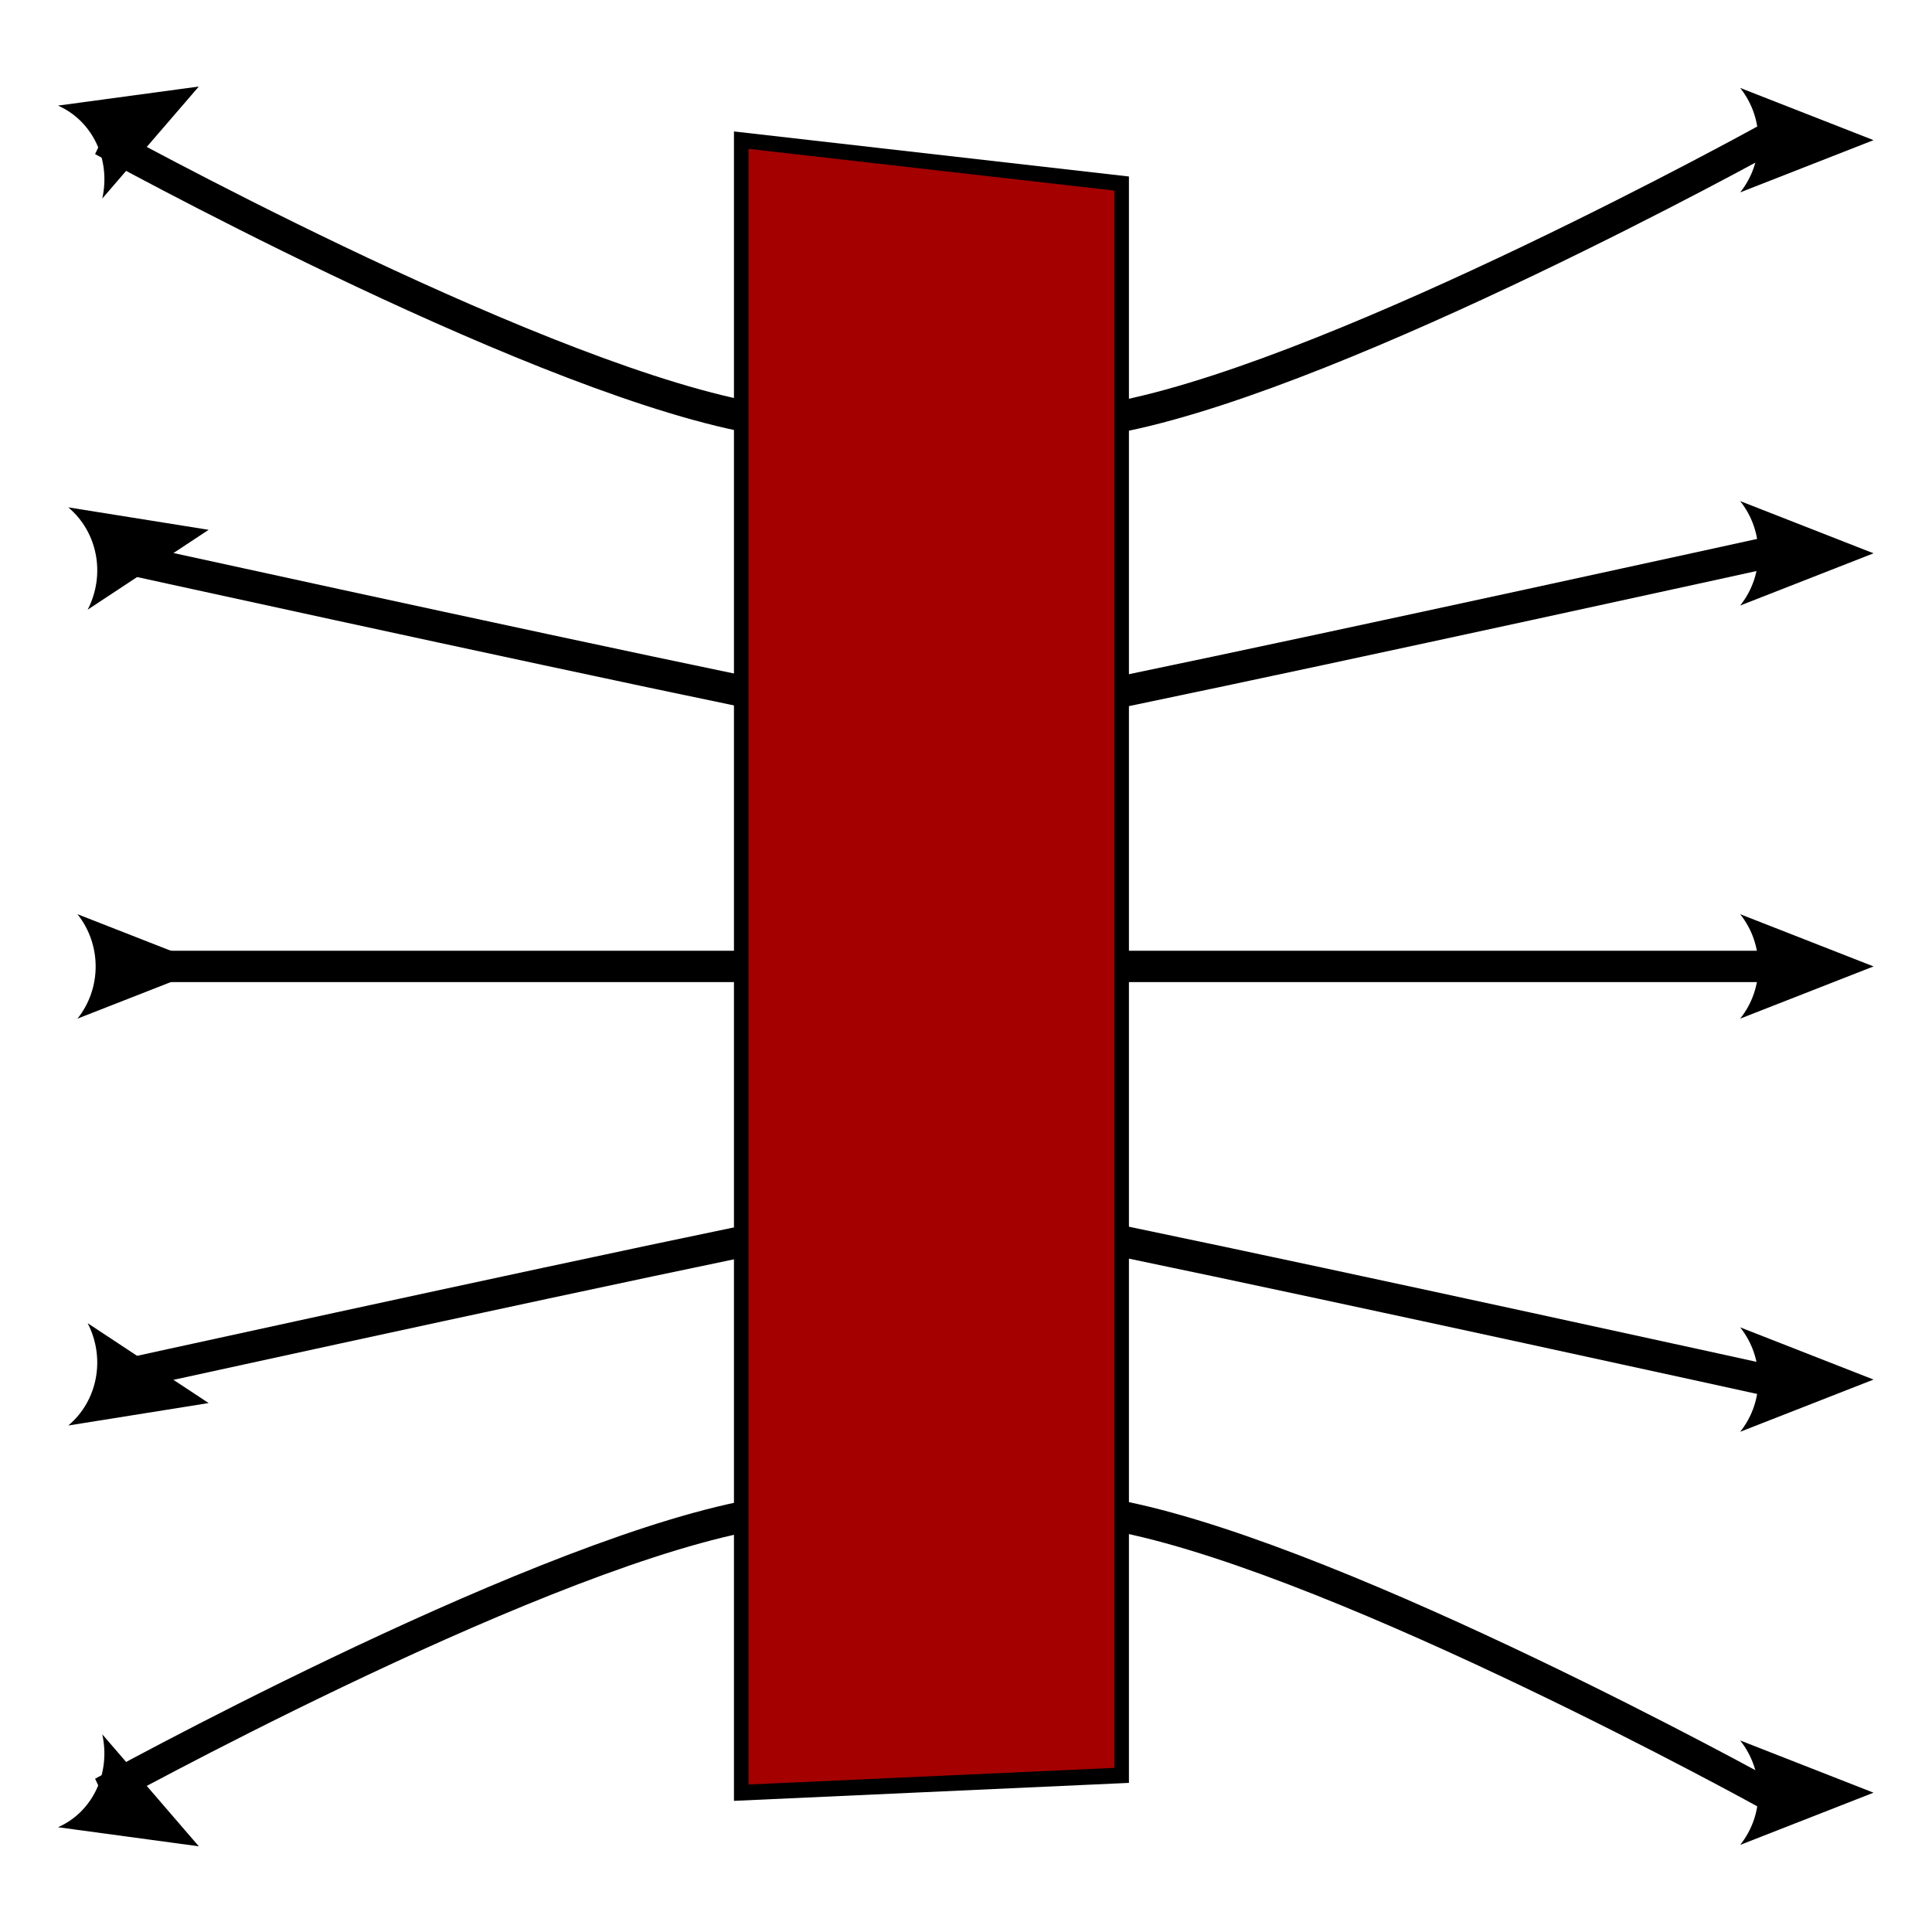 <?xml version="1.0" encoding="UTF-8" standalone="no"?>
<!-- Created with Inkscape (http://www.inkscape.org/) -->

<svg width="64px" height="64px" id="svg2860" version="1.1" xmlns:xlink="http://www.w3.org/1999/xlink" xmlns="http://www.w3.org/2000/svg" xmlns:svg="http://www.w3.org/2000/svg" xmlns:rdf="http://www.w3.org/1999/02/22-rdf-syntax-ns#" xmlns:cc="http://creativecommons.org/ns#" xmlns:dc="http://purl.org/dc/elements/1.1/">
  <defs id="defs2862">
    <marker style="overflow:visible" id="Arrow2" refX="0" refY="0" orient="auto" markerWidth="4.583" markerHeight="3.333" viewBox="0 0 7.7 5.6" preserveAspectRatio="xMidYMid">
      <path transform="scale(0.7)" d="M -2,-4 L 9,0 L -2,4 C 0,1.67 0,-1.66 -2,-4 Z" style="fill:context-stroke;fill-rule:evenodd;stroke:none" id="arrow2L" />
    </marker>
    <linearGradient id="linearGradient3929">
      <stop style="stop-color:#a40000;stop-opacity:1" offset="0" id="stop3931" />
      <stop style="stop-color:#ef2929;stop-opacity:1" offset="1" id="stop3933" />
    </linearGradient>
    <radialGradient xlink:href="#linearGradient3377" id="radialGradient3703" gradientUnits="userSpaceOnUse" cx="135.383" cy="97.37" fx="135.383" fy="97.37" r="19.467" gradientTransform="matrix(0.974,0.225,-0.462,2.002,48.488,-127.999)" />
    <linearGradient id="linearGradient3377">
      <stop id="stop3379" offset="0" style="stop-color:#faff2b;stop-opacity:1" />
      <stop id="stop3381" offset="1" style="stop-color:#ffaa00;stop-opacity:1" />
    </linearGradient>
    <radialGradient xlink:href="#linearGradient3377" id="radialGradient3705" gradientUnits="userSpaceOnUse" cx="148.883" cy="81.87" fx="148.883" fy="81.87" r="19.467" gradientTransform="matrix(1.385,-0.051,0.037,0.999,-60.392,7.704)" />
    <radialGradient xlink:href="#linearGradient3377-4" id="radialGradient3703-8" gradientUnits="userSpaceOnUse" cx="135.383" cy="97.37" fx="135.383" fy="97.37" r="19.467" gradientTransform="matrix(0.974,0.225,-0.462,2.002,48.488,-127.999)" />
    <linearGradient id="linearGradient3377-4">
      <stop id="stop3379-3" offset="0" style="stop-color:#faff2b;stop-opacity:1" />
      <stop id="stop3381-0" offset="1" style="stop-color:#ffaa00;stop-opacity:1" />
    </linearGradient>
    <linearGradient xlink:href="#linearGradient3851-7-2" id="linearGradient3367" gradientUnits="userSpaceOnUse" gradientTransform="translate(-20,-6)" spreadMethod="reflect" x1="-11" y1="26" x2="-18" y2="14" />
    <linearGradient id="linearGradient3851-7-2">
      <stop style="stop-color:#c4a000;stop-opacity:1" offset="0" id="stop3853-9-4" />
      <stop style="stop-color:#fce94f;stop-opacity:1" offset="1" id="stop3855-8-4" />
    </linearGradient>
    <linearGradient xlink:href="#linearGradient3838-1" id="linearGradient3371" gradientUnits="userSpaceOnUse" x1="2802.963" y1="538.362" x2="2859.726" y2="786.056" />
    <linearGradient id="linearGradient3838-1">
      <stop style="stop-color:#34e0e2;stop-opacity:1" offset="0" id="stop3840-2" />
      <stop style="stop-color:#06989a;stop-opacity:1" offset="1" id="stop3842-0" />
    </linearGradient>
    <linearGradient xlink:href="#linearGradient3859-3-8" id="linearGradient3369" gradientUnits="userSpaceOnUse" x1="32.558" y1="32.918" x2="26.302" y2="12.207" />
    <linearGradient id="linearGradient3859-3-8">
      <stop style="stop-color:#edd400;stop-opacity:1" offset="0" id="stop3861-1-7" />
      <stop style="stop-color:#fce94f;stop-opacity:1" offset="1" id="stop3863-2-4" />
    </linearGradient>
    <linearGradient xlink:href="#linearGradient3929" id="linearGradient3935" x1="9.6" y1="60.8" x2="4.8" y2="51.2" gradientUnits="userSpaceOnUse" />
    <marker style="overflow:visible" id="Arrow2-9" refX="0" refY="0" orient="auto" markerWidth="4.583" markerHeight="3.333" viewBox="0 0 7.7 5.6" preserveAspectRatio="xMidYMid">
      <path transform="scale(0.7)" d="M -2,-4 L 9,0 L -2,4 C 0,1.67 0,-1.66 -2,-4 Z" style="fill:context-stroke;fill-rule:evenodd;stroke:none" id="arrow2L-1" />
    </marker>
    <marker style="overflow:visible" id="Arrow2-1" refX="0" refY="0" orient="auto" markerWidth="4.583" markerHeight="3.333" viewBox="0 0 7.7 5.6" preserveAspectRatio="xMidYMid">
      <path transform="scale(0.7)" d="M -2,-4 L 9,0 L -2,4 C 0,1.67 0,-1.66 -2,-4 Z" style="fill:context-stroke;fill-rule:evenodd;stroke:none" id="arrow2L-8" />
    </marker>
    <marker style="overflow:visible" id="Arrow2-9-1" refX="0" refY="0" orient="auto" markerWidth="4.583" markerHeight="3.333" viewBox="0 0 7.7 5.6" preserveAspectRatio="xMidYMid">
      <path transform="scale(0.7)" d="M -2,-4 L 9,0 L -2,4 C 0,1.67 0,-1.66 -2,-4 Z" style="fill:context-stroke;fill-rule:evenodd;stroke:none" id="arrow2L-1-1" />
    </marker>
  </defs>
  <g id="g2526" transform="matrix(1.121,0,0,1.207,-5.104,-4.481)" style="stroke-width:0.86">
    <path style="fill:none;stroke:black;stroke-width:0.86;stroke-linecap:butt;stroke-linejoin:miter;stroke-dasharray:none;stroke-opacity:1;marker-start:url(#Arrow2);marker-end:url(#Arrow2)" d="M 7.559,7.559 C 7.559,7.559 19.795,13.835 26.457,15.118 C 30.168,15.833 34.084,15.833 37.795,15.118 C 44.457,13.835 56.693,7.559 56.693,7.559" id="path8680" />
    <path style="fill:none;stroke:black;stroke-width:0.86;stroke-linecap:butt;stroke-linejoin:miter;stroke-dasharray:none;stroke-opacity:1;marker-start:url(#Arrow2-9);marker-end:url(#Arrow2-9)" d="M 7.559,18.898 C 7.559,18.898 19.795,21.394 26.457,22.677 C 30.168,23.392 34.084,23.392 37.795,22.677 C 44.457,21.394 56.693,18.898 56.693,18.898" id="path8680-0" />
    <path style="fill:none;stroke:black;stroke-width:0.86;stroke-linecap:butt;stroke-linejoin:miter;stroke-dasharray:none;stroke-opacity:1;marker-start:url(#Arrow2);marker-end:url(#Arrow2)" d="M 7.559,30.236 H 56.693" id="path10367" />
    <path style="fill:none;stroke:black;stroke-width:0.86;stroke-linecap:butt;stroke-linejoin:miter;stroke-dasharray:none;stroke-opacity:1;marker-start:url(#Arrow2-1);marker-end:url(#Arrow2-1)" d="M 7.559,52.913 C 7.559,52.913 19.795,46.637 26.457,45.354 C 30.168,44.64 34.084,44.64 37.795,45.354 C 44.457,46.637 56.693,52.913 56.693,52.913" id="path8680-5" />
    <path style="fill:none;stroke:black;stroke-width:0.86;stroke-linecap:butt;stroke-linejoin:miter;stroke-dasharray:none;stroke-opacity:1;marker-start:url(#Arrow2-9-1);marker-end:url(#Arrow2-9-1)" d="M 7.559,41.575 C 7.559,41.575 19.795,39.078 26.457,37.795 C 30.168,37.081 34.084,37.081 37.795,37.795 C 44.457,39.078 56.693,41.575 56.693,41.575" id="path8680-0-1" />
    <path style="fill:#a40000;fill-opacity:1;stroke:black;stroke-width:0.43;stroke-linecap:butt;stroke-linejoin:miter;stroke-dasharray:none;stroke-opacity:1" d="M 26.457,7.559 L 37.699,8.75 V 52.438 L 26.457,52.913 Z" id="path7856" />
  </g>
</svg>

